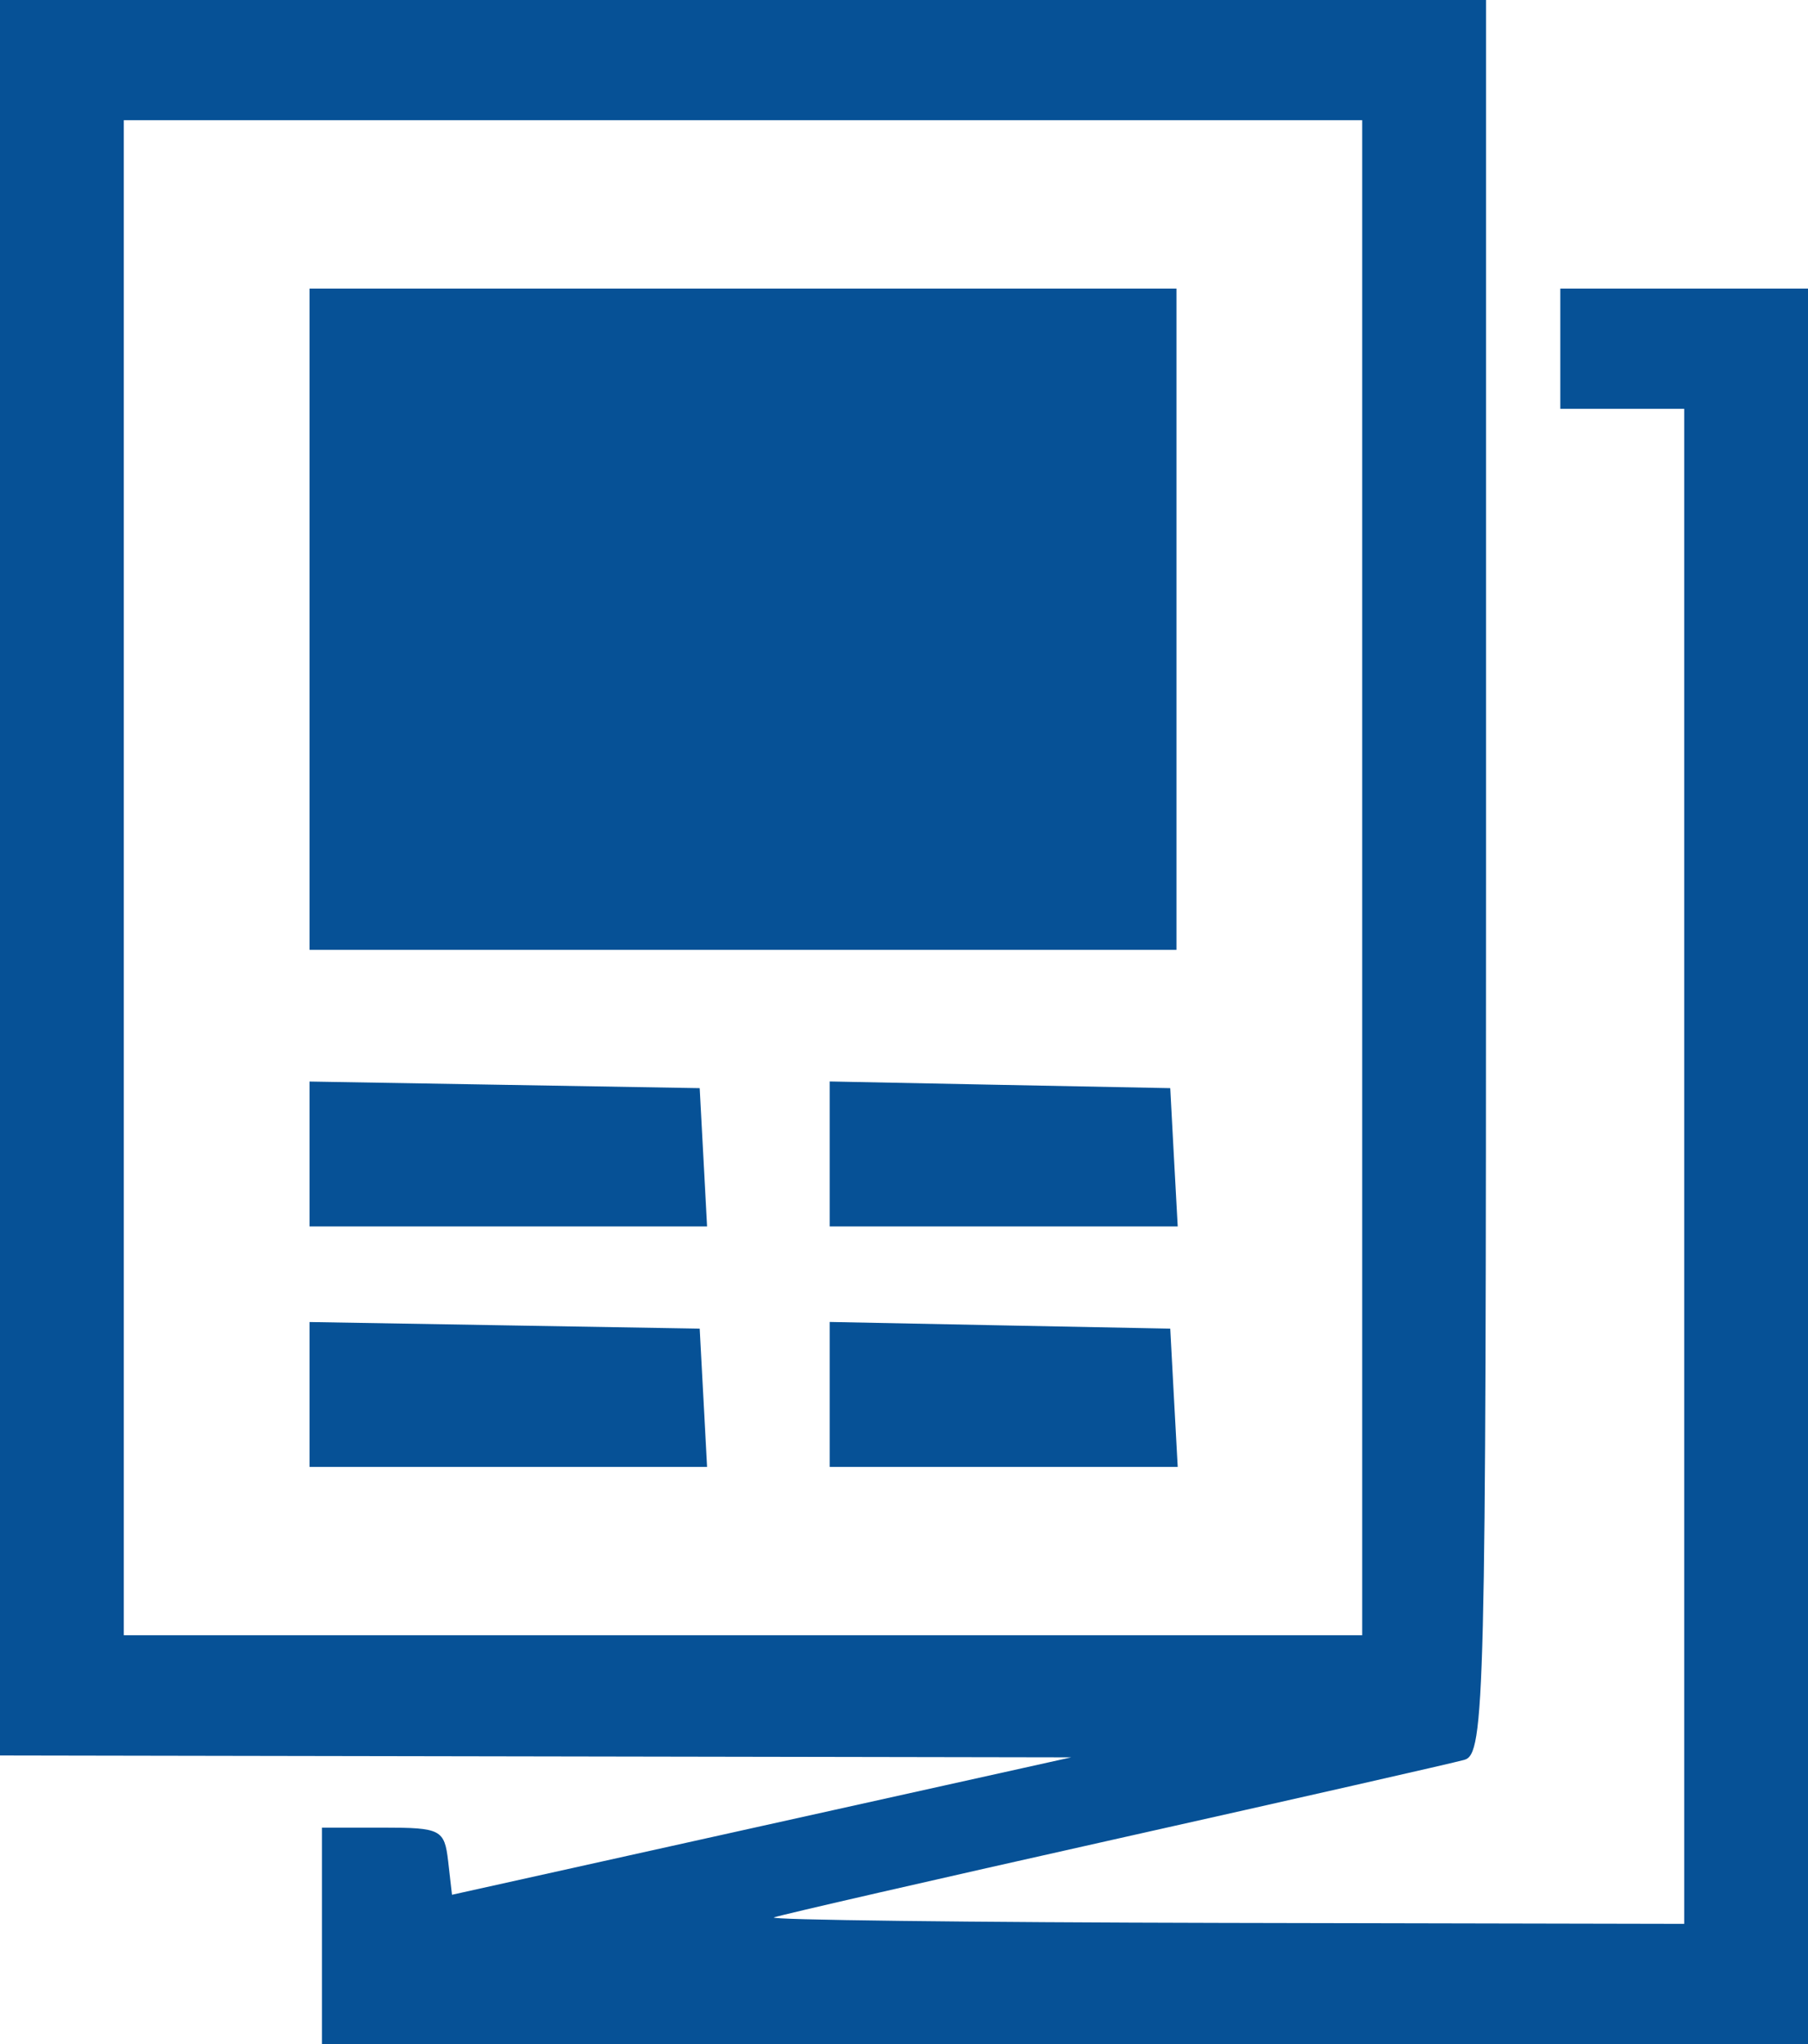 <svg width="23" height="26" viewBox="0 0 23 26" fill="none" xmlns="http://www.w3.org/2000/svg">
<path fill-rule="evenodd" clip-rule="evenodd" d="M0 11.165V22.329L6.813 22.341L13.627 22.353L9.688 23.227L5.75 24.101L5.701 23.674C5.654 23.271 5.608 23.247 4.874 23.247H4.096V24.623V26H13.548H23V14.835V3.671H21.425H19.849V4.435V5.2H20.637H21.425V14.835V24.471L15.556 24.459C12.329 24.452 9.759 24.421 9.846 24.389C9.933 24.357 11.882 23.91 14.178 23.396C16.474 22.882 18.477 22.427 18.628 22.385C18.888 22.313 18.904 21.647 18.904 11.155V0H9.452H0V11.165ZM17.329 11.165V20.8H9.452H1.575V11.165V1.529H9.452H17.329V11.165ZM3.938 7.876V12.082H9.452H14.966V7.876V3.671H9.452H3.938V7.876ZM3.938 14.678V15.6H6.467H8.995L8.948 14.721L8.901 13.841L6.42 13.799L3.938 13.757V14.678ZM10.555 14.678V15.6H12.768H14.982L14.934 14.721L14.887 13.841L12.721 13.799L10.555 13.756V14.678ZM3.938 17.737V18.659H6.467H8.995L8.948 17.779L8.901 16.9L6.42 16.858L3.938 16.816V17.737ZM10.555 17.737V18.659H12.768H14.982L14.934 17.779L14.887 16.9L12.721 16.858L10.555 16.815V17.737Z" fill="#065196"/>
</svg>
